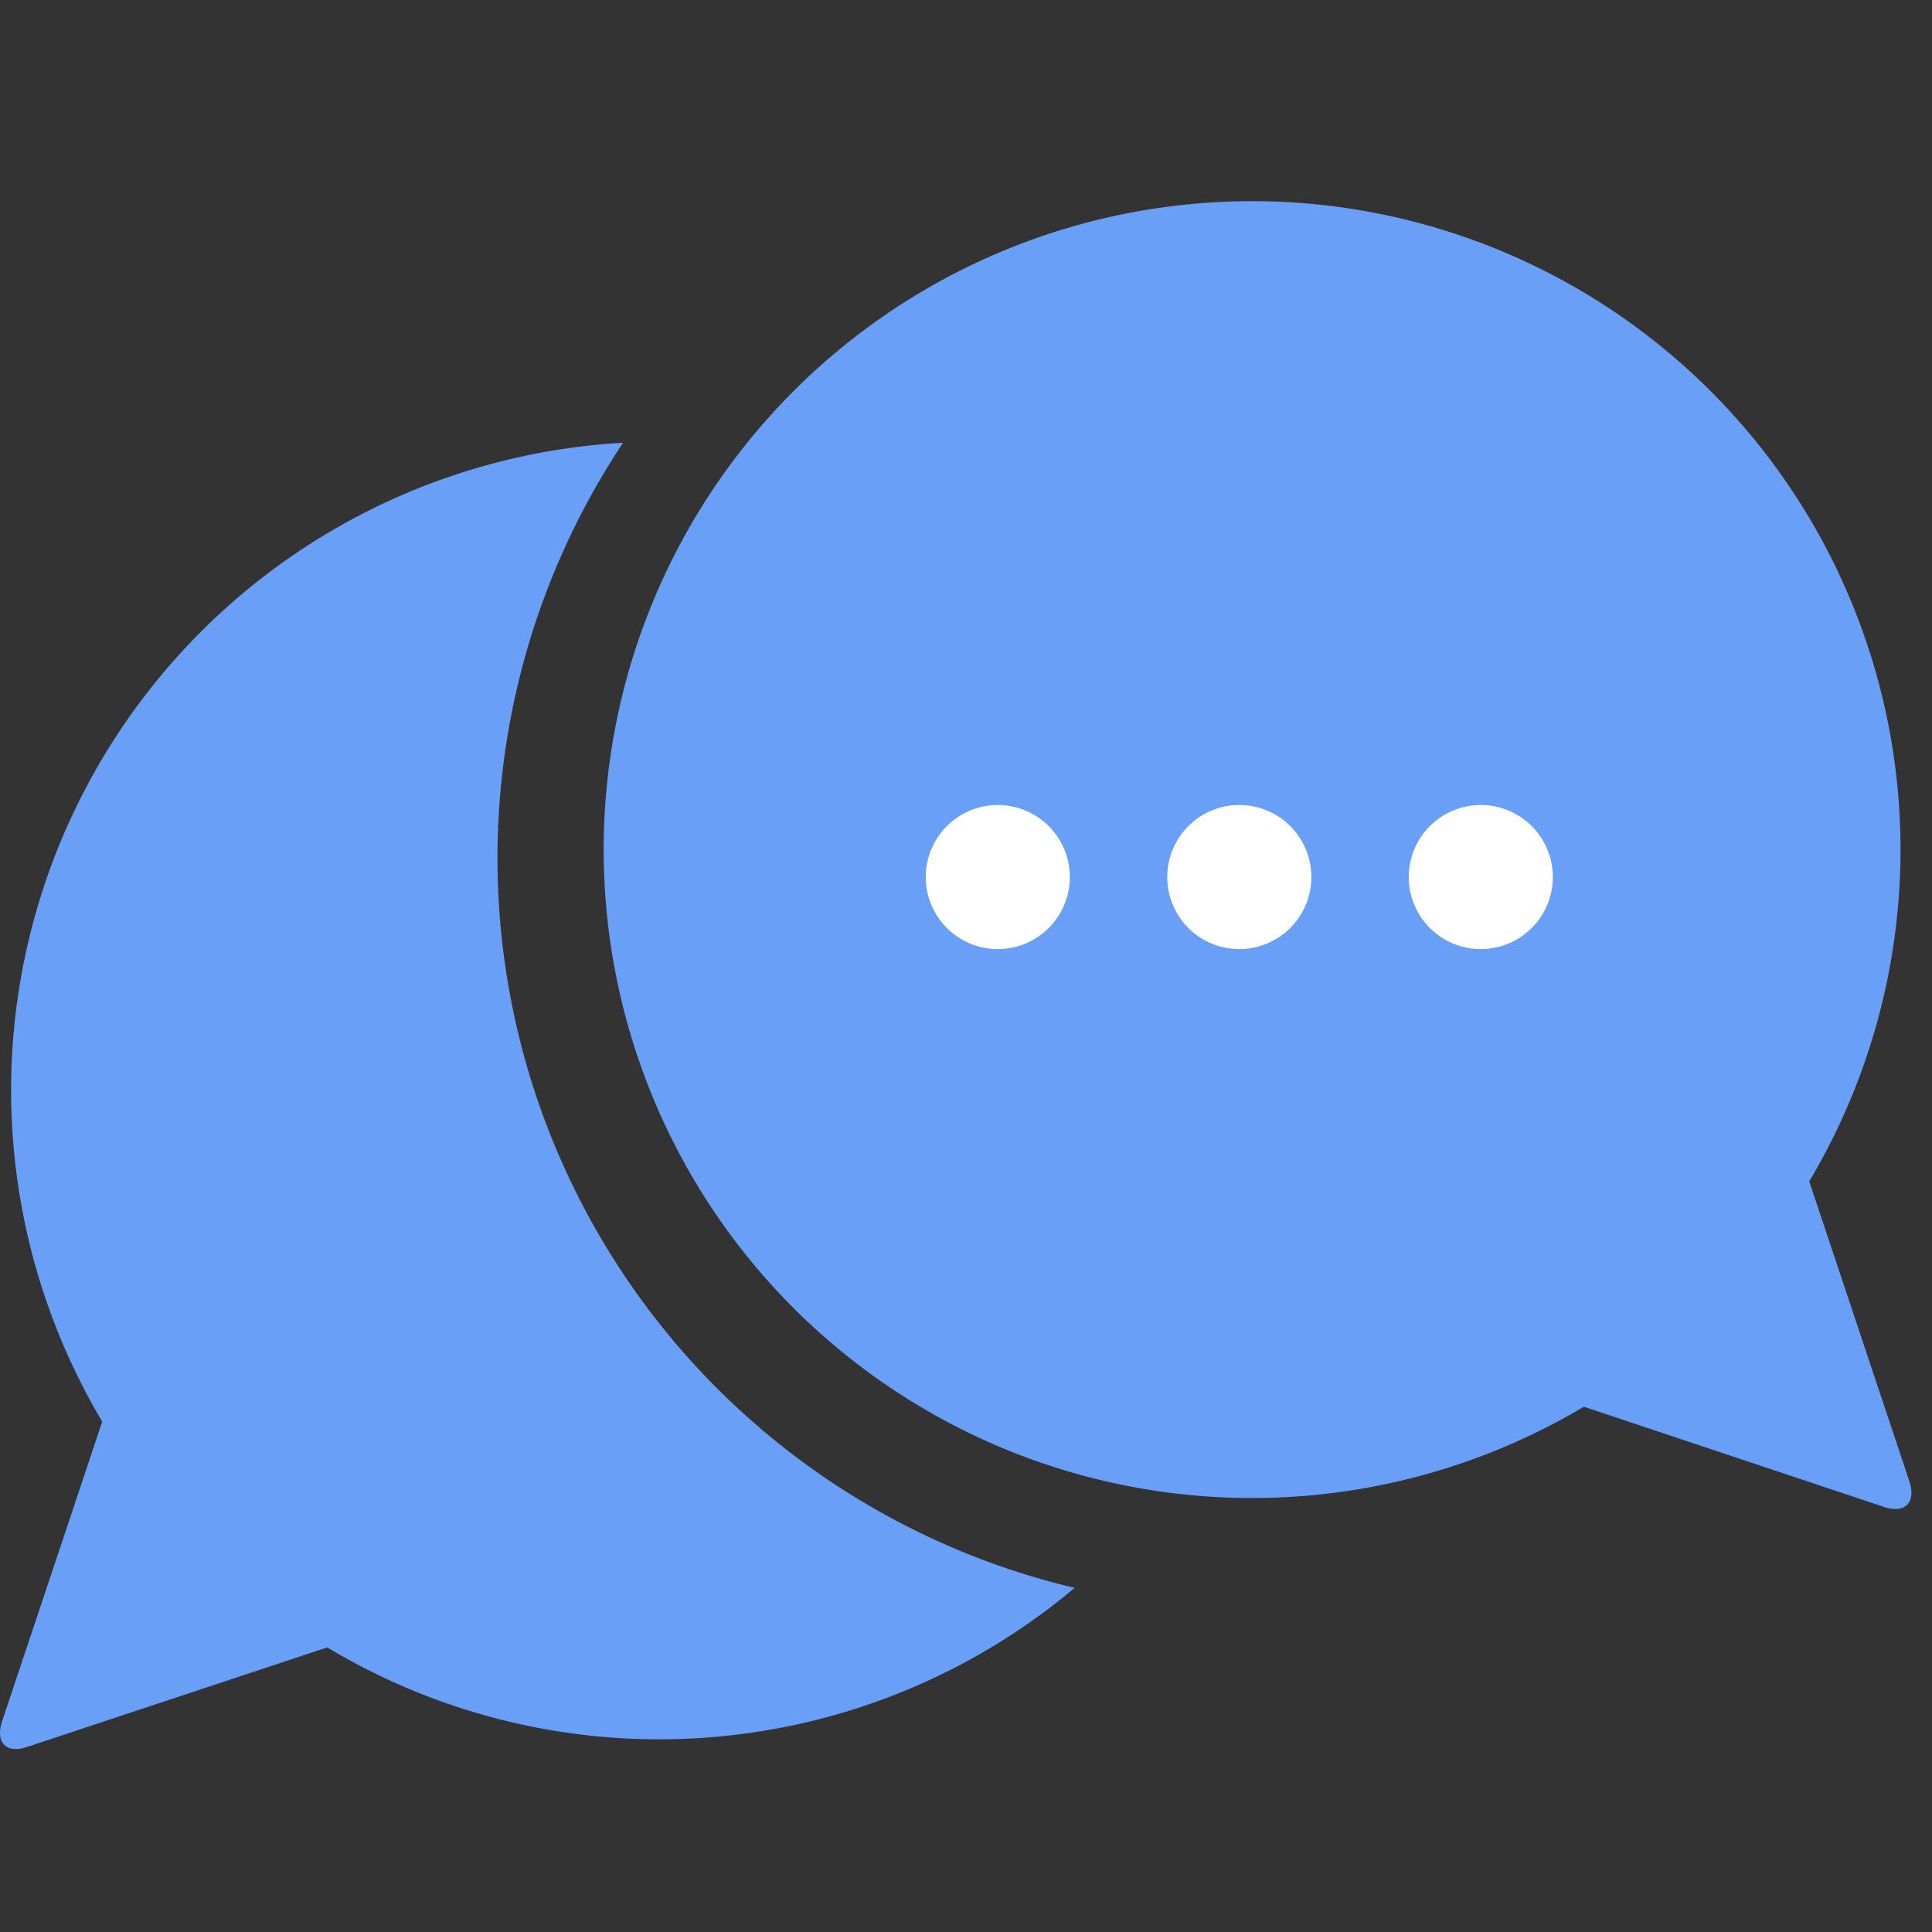 <?xml version="1.0" encoding="UTF-8"?>
<svg xmlns="http://www.w3.org/2000/svg" viewBox="0 0 48 48">
  <rect x="0" y="0" width="48" height="48" fill="#333333" stroke="none"/>
  <g id="Home-(v2)" fill="none" fill-rule="evenodd">
    <g id="Artboard-3">
      <path id="Bubble" fill="#699ff6" d="M26.7 39.45a16.04 16.04 0 0 1-18.57 1.48L.68 43.4c-.52.18-.8-.1-.63-.63l2.49-7.45A16.11 16.11 0 0 1 15.48 11 18.63 18.63 0 0 0 26.7 39.45z"></path>
      <path id="Bubble" fill="#699ff6" d="M44.95 29.35a16.11 16.11 0 1 0-5.6 5.6l7.46 2.49c.52.17.8-.11.63-.63l-2.49-7.46z"></path>
      <path id="Dots" fill="#fff" d="M24.79 23.58a1.79 1.79 0 1 1 0-3.58 1.79 1.79 0 0 1 0 3.58zm6 0a1.79 1.79 0 1 1 0-3.58 1.79 1.79 0 0 1 0 3.58zm6 0a1.79 1.79 0 1 1 0-3.58 1.79 1.79 0 0 1 0 3.58z"></path>
    </g>
  </g>
</svg>

